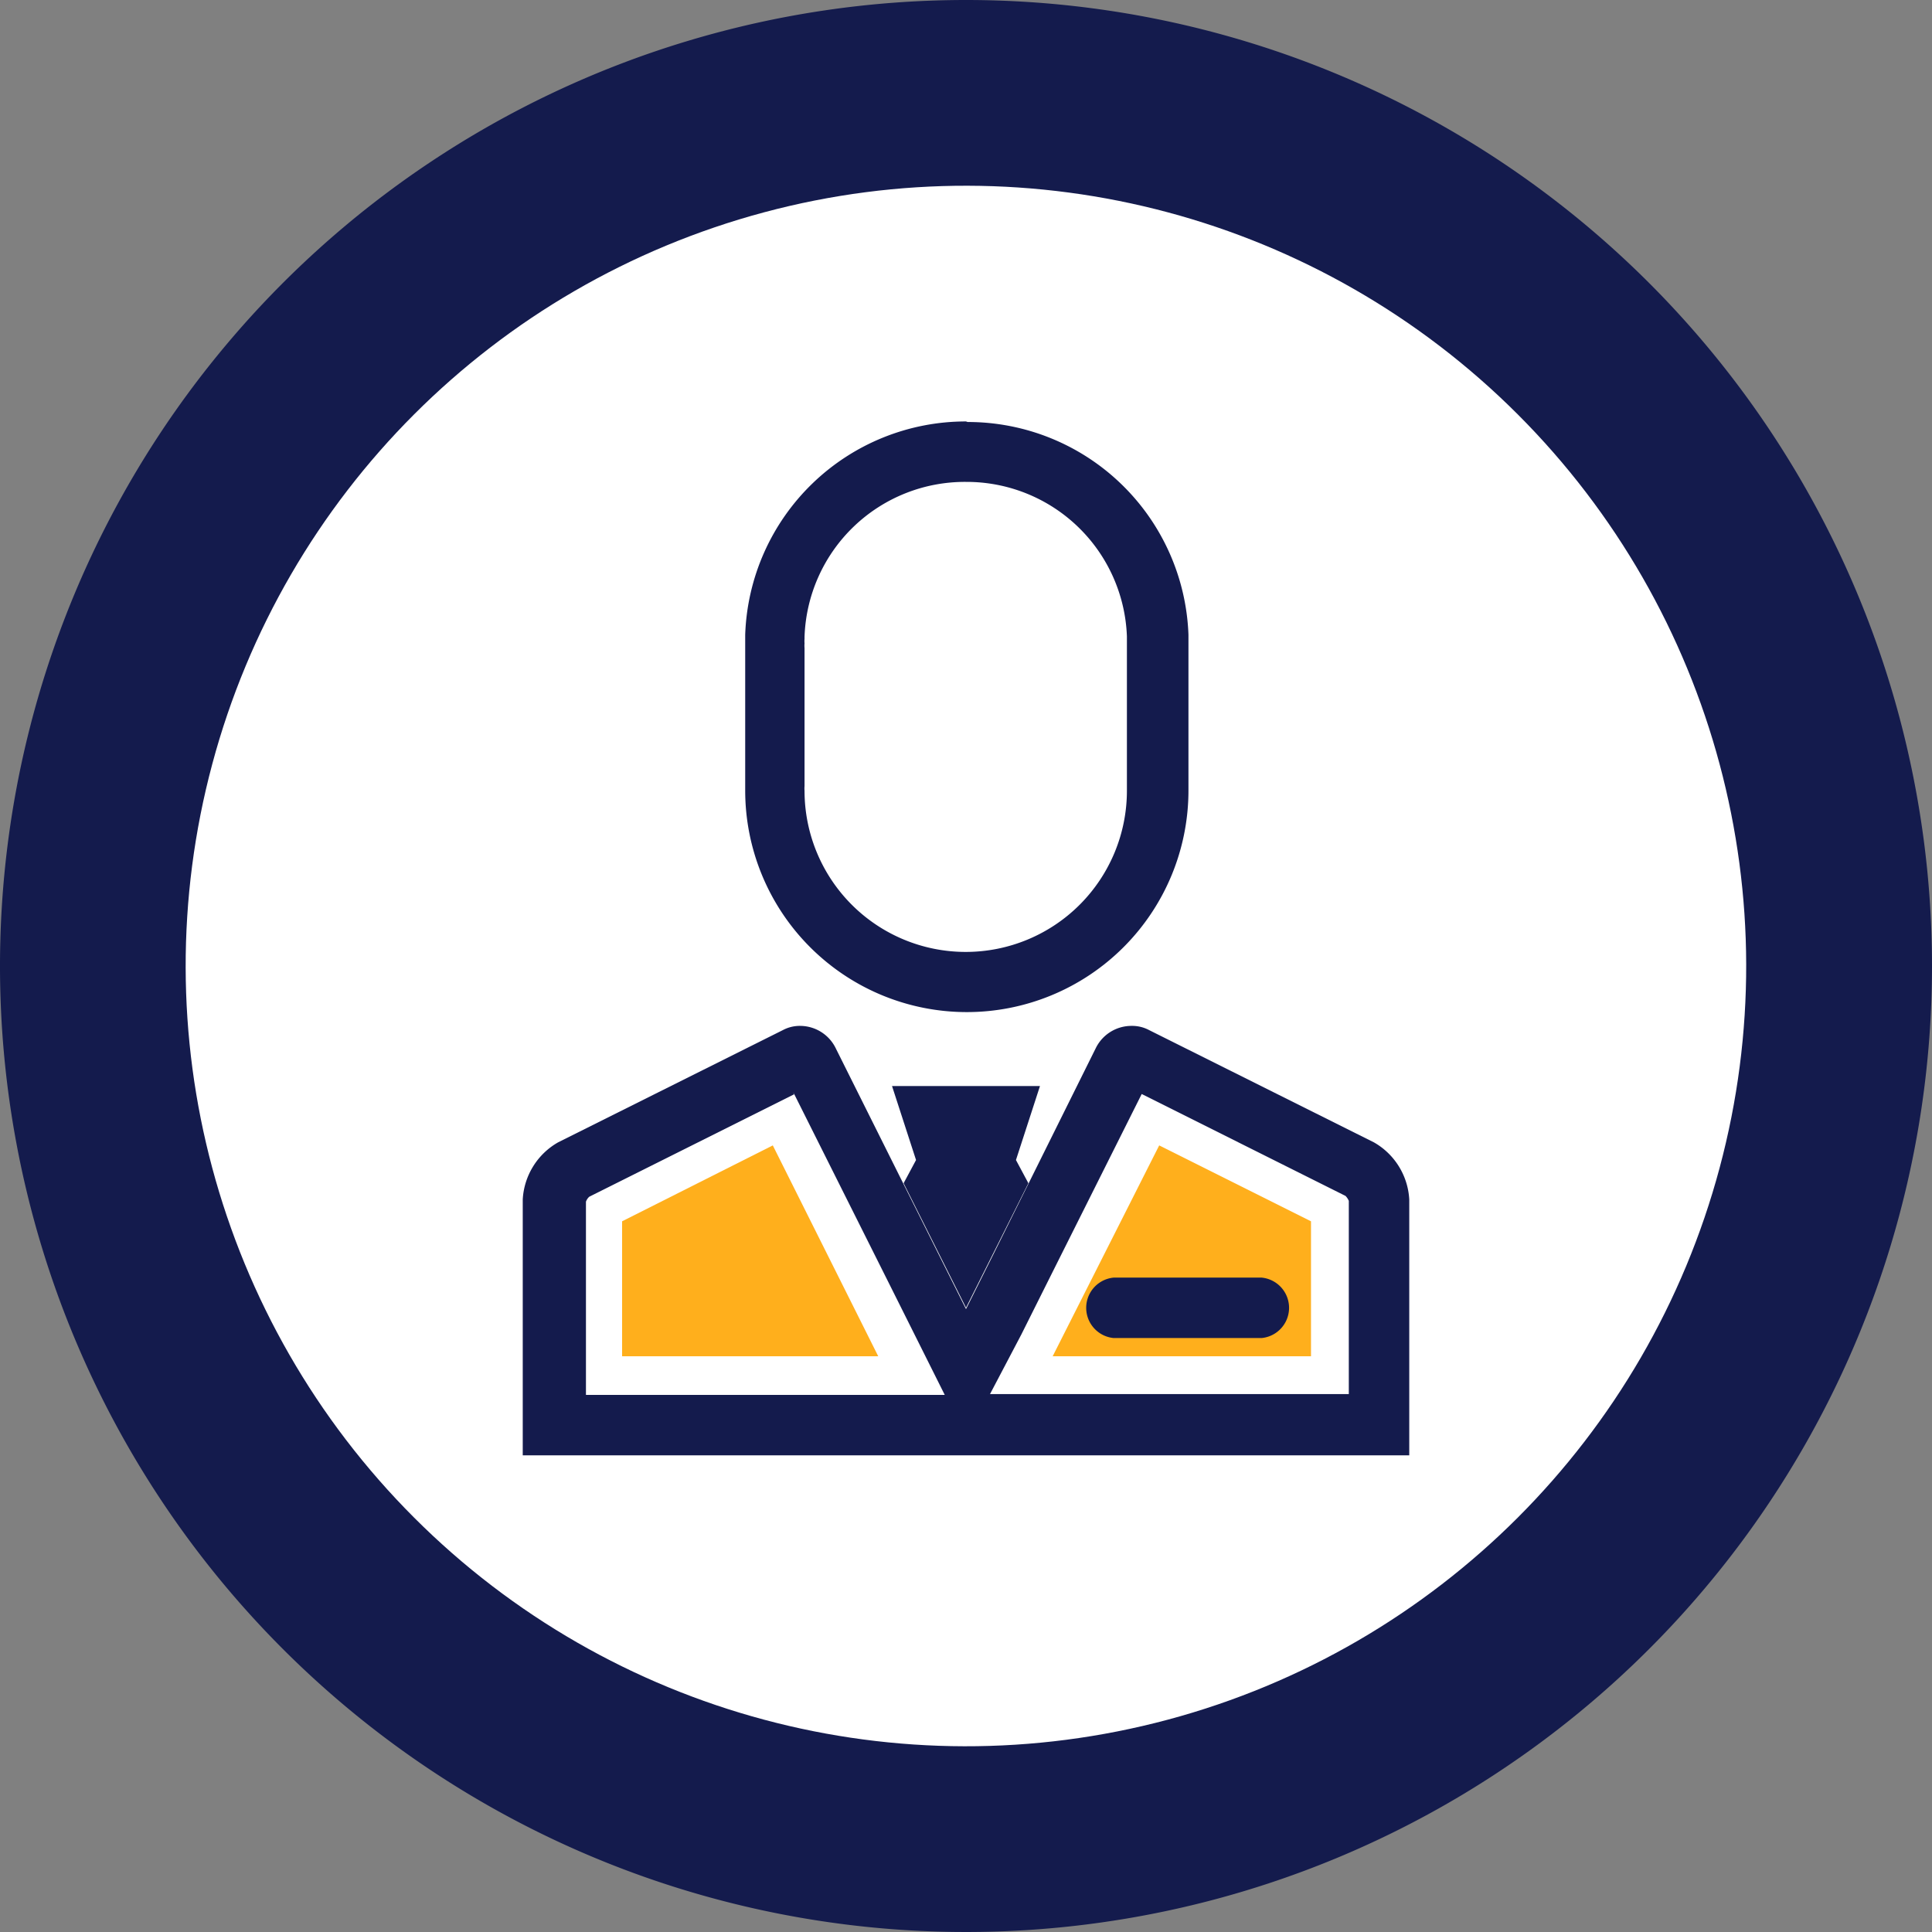 <svg xmlns="http://www.w3.org/2000/svg" viewBox="0 0 70 70"><rect x="0" y="0" width="70" height="70" fill="#808080" stroke="none"/><defs><style>.cls-1{fill:#141b4d;}.cls-2{fill:#fff;}.cls-3{fill:#ffaf1c;}</style></defs><title>Recurso 4</title><g id="Capa_2" data-name="Capa 2"><g id="Capa_1-2" data-name="Capa 1"><path class="cls-1" d="M70,35A35,35,0,1,1,35,0,35,35,0,0,1,70,35Z"/><circle class="cls-2" cx="35" cy="35" r="28.27" transform="translate(-14.5 35) rotate(-45)"/><path class="cls-3" d="M38.14,49.14,42,41.5l5.5,2.75v4.89Zm-15.6,0V44.25L28,41.5l3.82,7.64Z"/><path class="cls-1" d="M41.33,39.62l7.42,3.71a.57.57,0,0,1,.12.18v7h-13L37,48.36l1-2,3.4-6.79m-12.66,0,3.4,6.79,1,2,1.09,2.18h-13v-7a.44.44,0,0,1,.12-.18l7.42-3.71M41,37.17a1.44,1.44,0,0,0-1.29.79L36,45.43l-1,2-1-2L30.29,38A1.44,1.44,0,0,0,29,37.17a1.3,1.3,0,0,0-.63.15l-8.15,4.07a2.54,2.54,0,0,0-1.28,2.07v9.27H51.06V43.46a2.54,2.54,0,0,0-1.28-2.07l-8.15-4.07a1.3,1.3,0,0,0-.63-.15Z"/><path class="cls-1" d="M35,17.46a5.81,5.81,0,0,1,5.83,5.6v5.59a5.84,5.84,0,0,1-11.68,0,.91.91,0,0,1,0-.17v-5a.91.91,0,0,1,0-.17.86.86,0,0,1,0-.16v-.08h0A5.81,5.81,0,0,1,35,17.46m0-2.19A8,8,0,0,0,27,23h0v0c0,.1,0,.19,0,.28s0,.19,0,.29v4.78c0,.1,0,.19,0,.29a8,8,0,0,0,16.06,0V23h0a8,8,0,0,0-8-7.71Z"/><path class="cls-1" d="M45.71,48.48H40.35a1.1,1.1,0,0,1,0-2.19h5.36a1.1,1.1,0,0,1,0,2.19Z"/><polygon class="cls-1" points="37.68 39.35 35 39.35 32.32 39.35 33.19 42.03 32.74 42.87 35 47.38 37.26 42.87 36.81 42.03 37.68 39.35"/></g></g></svg>